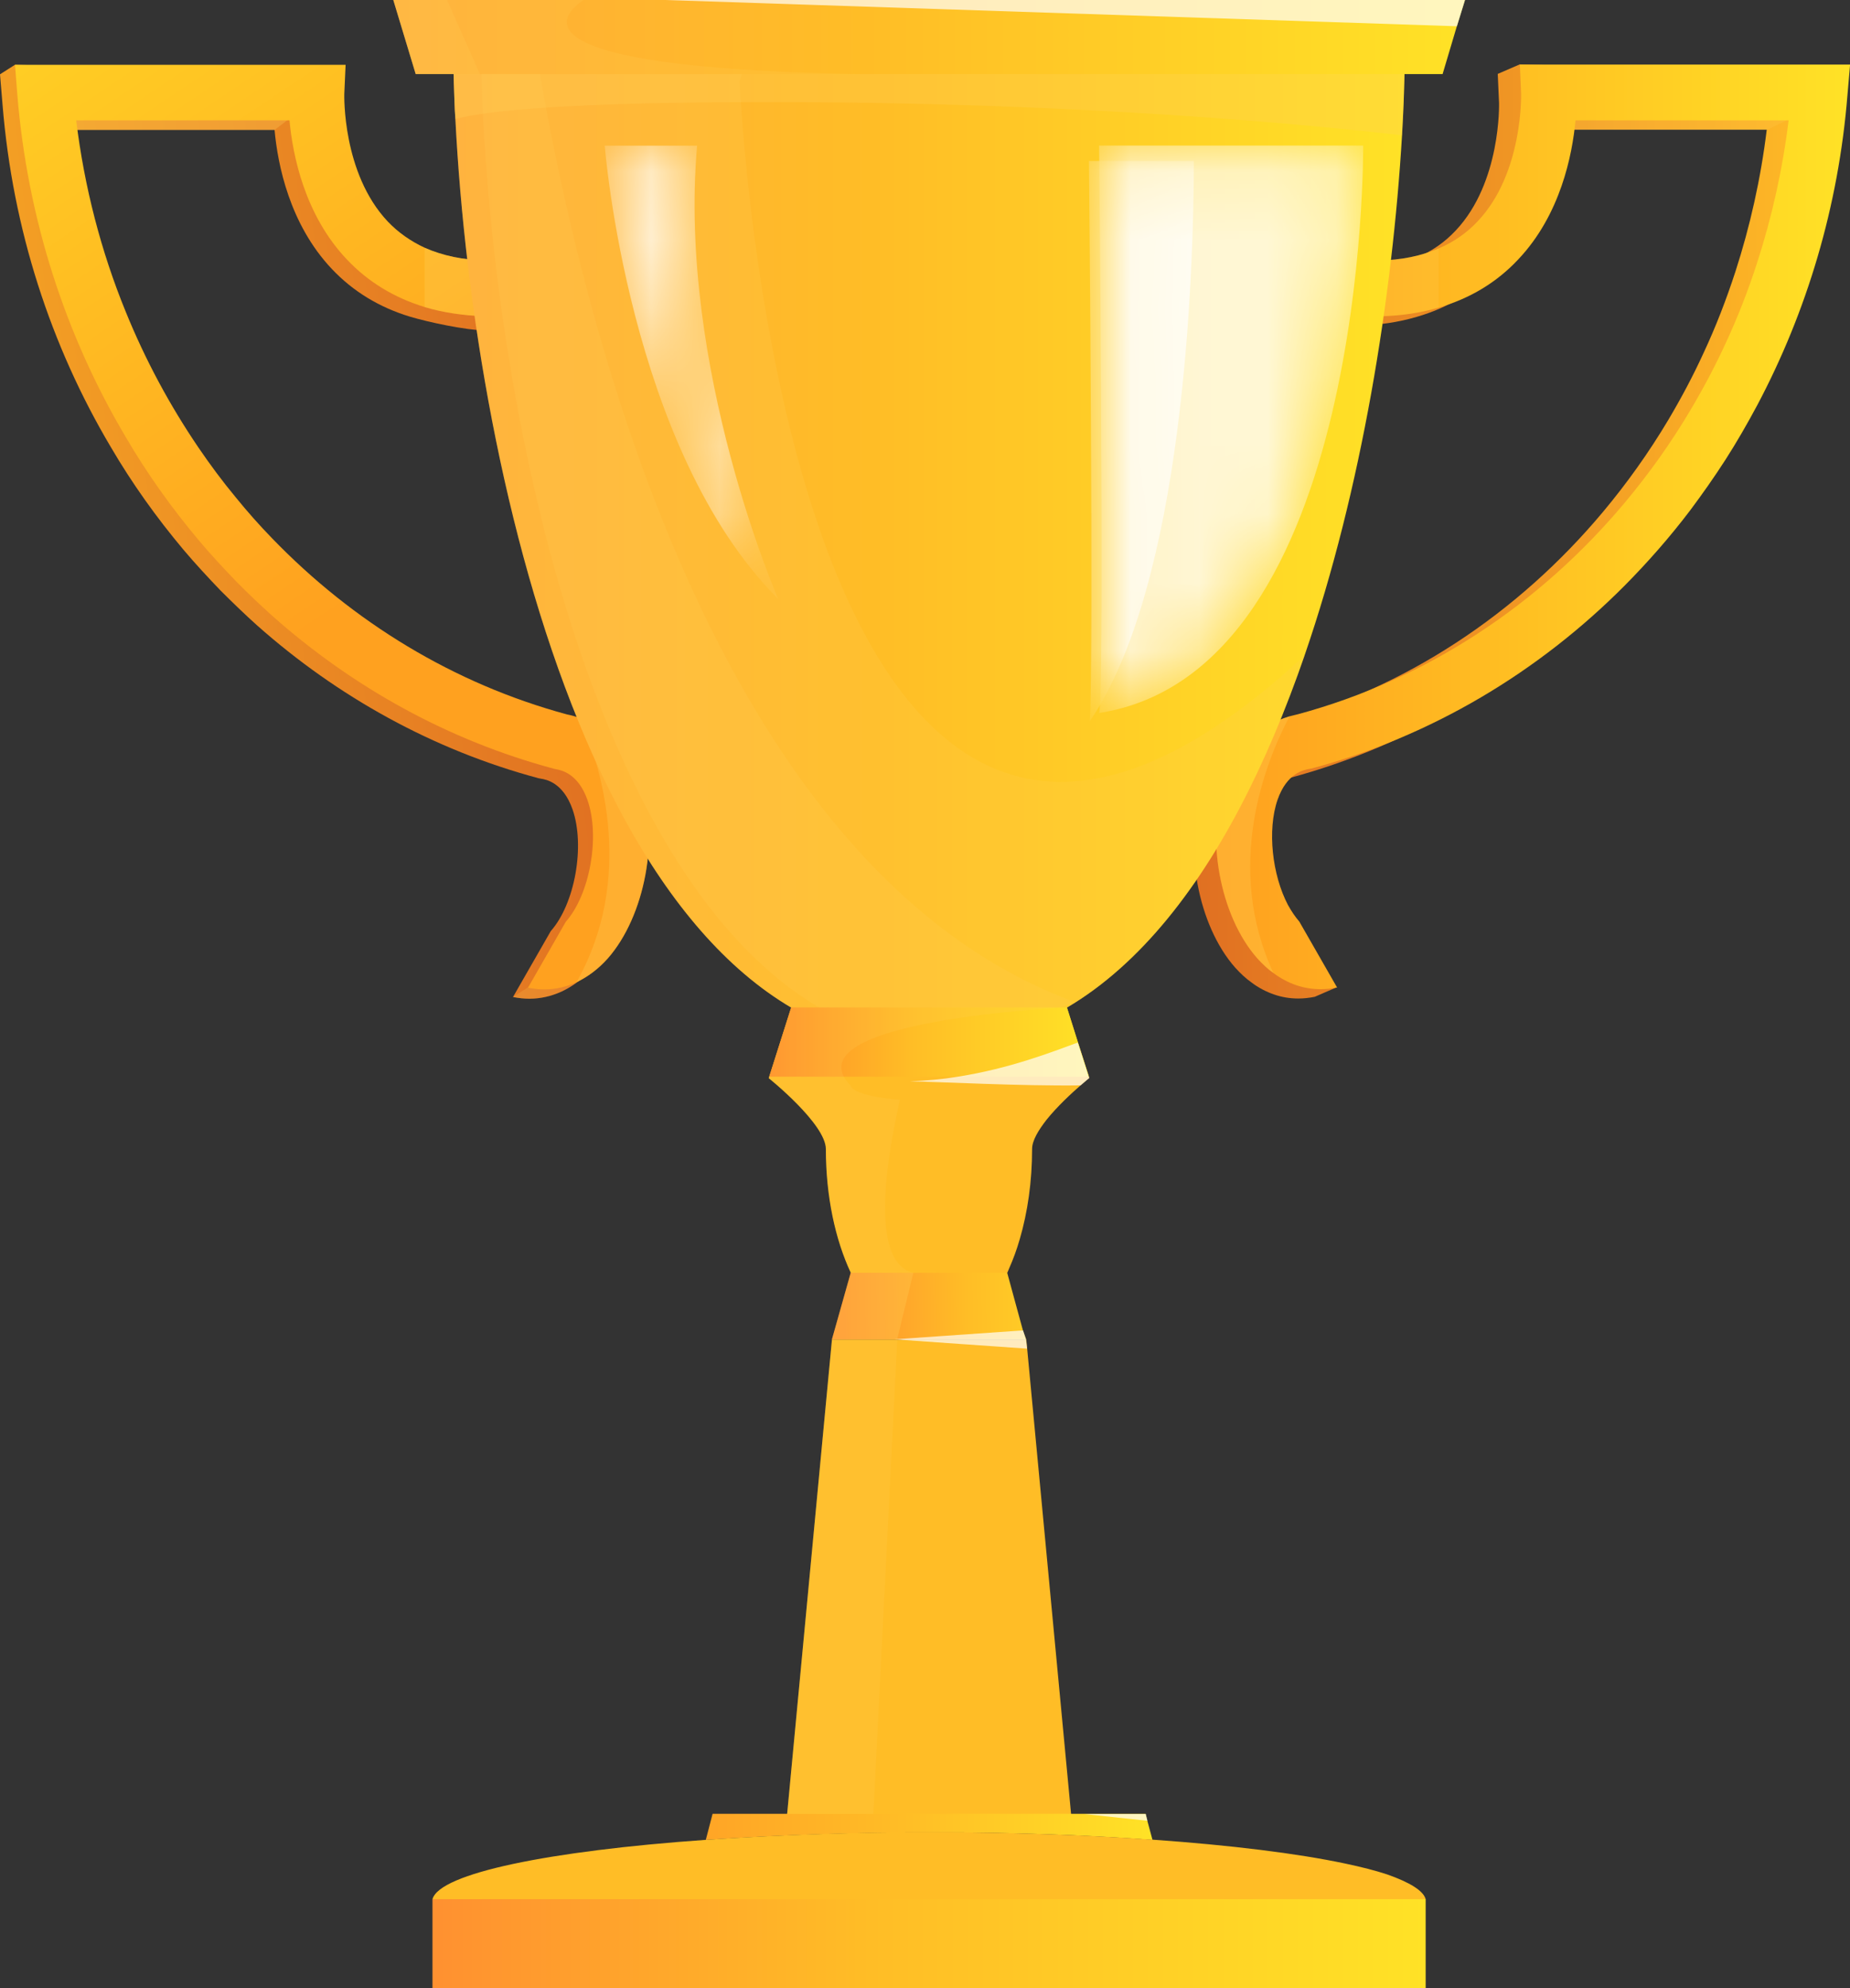 <svg width="27" height="29" viewBox="0 0 27 29" fill="none" xmlns="http://www.w3.org/2000/svg">
<rect x="0" y="0" width="27" height="29" fill="#333333" stroke="none"/>
<path d="M8.673 14.092C8.664 14.101 8.658 14.111 8.651 14.117C8.514 14.271 8.362 14.386 8.197 14.463C8.047 14.531 7.889 14.568 7.727 14.568C7.646 14.568 7.568 14.559 7.487 14.543L8.038 13.582C8.39 13.184 8.542 12.34 8.356 11.806C8.219 11.416 7.973 11.37 7.892 11.358L7.857 11.351C6.316 10.937 4.925 10.162 3.754 9.124C3.571 8.96 3.396 8.79 3.222 8.617C3.035 8.422 2.852 8.225 2.677 8.018C2.285 7.551 1.927 7.051 1.616 6.519C0.741 5.045 0.184 3.343 0.037 1.526L0 1.084L0.218 0.945L4.825 1.084L4.807 1.508C4.807 1.517 4.769 2.663 5.442 3.371C5.594 3.531 5.775 3.661 5.983 3.754C6.242 3.868 6.544 3.933 6.883 3.939L7.101 4.823C6.783 4.814 6.251 4.699 5.983 4.619C5.535 4.483 5.152 4.251 4.841 3.921C4.228 3.272 4.053 2.404 4.007 1.894H0.893C1.012 2.87 1.258 3.809 1.616 4.684C1.902 5.388 2.26 6.053 2.677 6.667C2.849 6.918 3.029 7.162 3.222 7.394C3.39 7.601 3.568 7.801 3.754 7.993C4.931 9.21 6.401 10.113 8.057 10.56C8.125 10.573 8.194 10.595 8.256 10.616C8.661 10.758 8.966 11.08 9.128 11.54C9.408 12.337 9.202 13.474 8.673 14.092Z" fill="url(#paint0_linear_2963_5733)"/>
<path opacity="0.3" d="M4.358 1.628L4.006 1.897H0.968L0.834 1.418L4.358 1.628Z" fill="#FFD058"/>
<path opacity="0.2" d="M8.672 14.092C8.663 14.102 8.657 14.111 8.651 14.117C8.514 14.271 8.361 14.386 8.196 14.463C8.047 14.531 7.888 14.568 7.726 14.568C7.645 14.568 7.567 14.559 7.486 14.543L7.704 14.404L8.672 14.092Z" fill="#FFD058"/>
<path d="M8.87 13.981C8.733 14.135 8.577 14.25 8.416 14.327C8.266 14.395 8.107 14.432 7.945 14.432C7.865 14.432 7.787 14.423 7.706 14.407L8.257 13.446C8.609 13.048 8.761 12.204 8.574 11.67C8.437 11.28 8.191 11.234 8.11 11.219L8.079 11.212C6.538 10.798 5.147 10.023 3.976 8.985C3.793 8.821 3.615 8.651 3.444 8.478C3.257 8.283 3.073 8.086 2.899 7.879C2.507 7.412 2.149 6.912 1.838 6.38C0.96 4.903 0.402 3.201 0.253 1.384L0.219 0.945H5.044L5.025 1.369C5.025 1.378 4.991 2.524 5.66 3.232C5.813 3.392 5.994 3.519 6.202 3.615C6.461 3.729 6.763 3.794 7.102 3.8L7.083 4.613C6.766 4.604 6.473 4.56 6.202 4.48C5.754 4.344 5.371 4.112 5.06 3.782C4.446 3.133 4.272 2.265 4.225 1.755H1.112C1.231 2.731 1.476 3.67 1.834 4.545C2.121 5.252 2.479 5.914 2.896 6.528C3.067 6.779 3.248 7.023 3.441 7.255C3.609 7.462 3.786 7.662 3.973 7.854C5.15 9.071 6.619 9.973 8.275 10.421C8.344 10.434 8.412 10.455 8.475 10.477C8.879 10.619 9.188 10.941 9.35 11.401C9.63 12.207 9.415 13.363 8.87 13.981Z" fill="url(#paint1_linear_2963_5733)"/>
<path opacity="0.3" d="M8.869 13.981C8.732 14.135 8.576 14.25 8.414 14.327C9.258 12.828 8.797 11.249 8.473 10.477C8.878 10.619 9.186 10.941 9.348 11.401C9.628 12.207 9.413 13.363 8.869 13.981Z" fill="#FFD058"/>
<path opacity="0.3" d="M6.197 3.615C6.456 3.729 6.758 3.794 7.097 3.8L7.078 4.613C6.761 4.603 6.468 4.56 6.197 4.48V3.615Z" fill="#FFD058"/>
<path d="M26.675 1.085L26.638 1.523C26.507 3.152 26.043 4.687 25.321 6.05C25.175 6.322 25.022 6.587 24.857 6.844C24.695 7.097 24.521 7.344 24.34 7.585C24.045 7.972 23.727 8.336 23.388 8.679C22.13 9.943 20.567 10.879 18.818 11.349L18.784 11.355C18.703 11.37 18.454 11.414 18.32 11.803C18.167 12.245 18.242 12.9 18.472 13.338C18.522 13.428 18.578 13.511 18.637 13.579L19.509 14.401L19.188 14.54C19.107 14.556 19.026 14.565 18.949 14.565C18.827 14.565 18.709 14.546 18.594 14.506C18.479 14.466 18.366 14.408 18.264 14.33C18.18 14.271 18.102 14.197 18.027 14.114C17.482 13.499 17.267 12.344 17.551 11.534C17.722 11.046 18.055 10.715 18.497 10.585C18.538 10.573 18.581 10.564 18.625 10.555C20.508 10.045 22.152 8.951 23.394 7.468C23.743 7.051 24.063 6.603 24.347 6.127C24.534 5.812 24.708 5.487 24.863 5.148C25.041 4.768 25.194 4.372 25.327 3.964C25.542 3.3 25.698 2.605 25.785 1.891H22.672C22.625 2.401 22.451 3.269 21.837 3.918C21.523 4.255 21.134 4.49 20.676 4.622C20.412 4.7 20.125 4.743 19.817 4.749L19.799 3.936C20.132 3.927 20.424 3.869 20.68 3.757C20.897 3.665 21.087 3.532 21.246 3.362C21.909 2.66 21.878 1.511 21.878 1.502L21.859 1.078L22.18 0.939L26.675 1.085Z" fill="url(#paint2_linear_2963_5733)"/>
<path opacity="0.2" d="M26.166 1.712L25.783 1.897H22.691V1.508L26.166 1.712Z" fill="#FFD058"/>
<path d="M27.001 0.945L26.963 1.384C26.833 3.012 26.369 4.548 25.646 5.911C25.5 6.183 25.348 6.448 25.183 6.705C25.018 6.961 24.846 7.205 24.666 7.446C24.373 7.832 24.053 8.197 23.713 8.54C22.456 9.804 20.893 10.74 19.143 11.21L19.109 11.216C19.028 11.231 18.782 11.274 18.645 11.667C18.493 12.109 18.567 12.764 18.798 13.202C18.848 13.292 18.904 13.375 18.963 13.443L19.514 14.404C19.433 14.42 19.355 14.429 19.274 14.429C19.153 14.429 19.034 14.41 18.916 14.37C18.801 14.33 18.689 14.271 18.586 14.194C18.502 14.135 18.424 14.061 18.349 13.978C17.805 13.363 17.59 12.204 17.873 11.398C18.044 10.91 18.377 10.579 18.819 10.449C18.86 10.437 18.904 10.428 18.944 10.418C20.827 9.909 22.471 8.815 23.713 7.332C24.062 6.915 24.383 6.467 24.666 5.991C24.853 5.676 25.027 5.351 25.183 5.012C25.36 4.631 25.516 4.233 25.646 3.828C25.861 3.164 26.017 2.469 26.104 1.755H22.994C22.947 2.265 22.773 3.133 22.16 3.782C21.845 4.119 21.456 4.353 20.999 4.486C20.734 4.564 20.448 4.607 20.139 4.613L20.121 3.8C20.454 3.794 20.747 3.732 21.002 3.621C21.22 3.528 21.41 3.396 21.568 3.226C22.231 2.524 22.2 1.375 22.2 1.366L22.182 0.942H27.001V0.945Z" fill="url(#paint3_linear_2963_5733)"/>
<path opacity="0.3" d="M18.586 14.194C18.502 14.135 18.424 14.061 18.349 13.978C17.805 13.363 17.59 12.204 17.873 11.398C18.044 10.91 18.377 10.579 18.82 10.449C18.461 11.129 17.864 12.643 18.586 14.194Z" fill="#FFD058"/>
<path opacity="0.2" d="M20.995 3.624V4.486C20.73 4.563 20.444 4.607 20.136 4.613L20.117 3.8C20.447 3.794 20.74 3.735 20.995 3.624Z" fill="#FFD058"/>
<path d="M20.508 0.405C20.508 0.748 20.499 1.109 20.486 1.486C20.48 1.644 20.471 1.808 20.462 1.974C20.322 4.326 19.876 7.134 19.039 9.563C17.946 12.733 16.181 15.254 13.56 15.254C8.862 15.254 6.923 7.168 6.646 1.736C6.639 1.653 6.636 1.57 6.633 1.489C6.618 1.112 6.611 0.751 6.611 0.408H20.508V0.405Z" fill="url(#paint4_linear_2963_5733)"/>
<path opacity="0.2" d="M19.039 9.563C18.248 11.852 17.112 13.802 15.552 14.71C14.951 15.059 14.288 15.254 13.56 15.254C8.862 15.254 6.923 7.168 6.646 1.736C6.639 1.653 6.636 1.569 6.633 1.489C6.618 1.112 6.611 0.751 6.611 0.408H11.004L10.795 1.192C10.795 1.189 11.443 16.604 19.039 9.563Z" fill="#FFD058"/>
<path opacity="0.2" d="M15.697 14.62C10.236 12.631 8.334 4.051 7.768 0.405H7.018C7.018 0.748 7.027 1.112 7.039 1.486C7.042 1.567 7.046 1.65 7.052 1.733C7.326 7.088 9.212 15.019 13.764 15.245L15.697 14.62Z" fill="#FFD058"/>
<path opacity="0.3" d="M20.508 0.405C20.508 0.748 20.499 1.109 20.486 1.486C20.48 1.644 20.471 1.808 20.462 1.974C19.207 1.829 15.804 1.489 11.219 1.489C8.327 1.489 7.122 1.61 6.646 1.736C6.639 1.653 6.636 1.57 6.633 1.489C6.618 1.112 6.611 0.751 6.611 0.408H20.508V0.405Z" fill="#FFD058"/>
<path d="M21.381 0L21.262 0.383L21.054 1.081H6.067L5.74 0H21.381Z" fill="url(#paint5_linear_2963_5733)"/>
<path d="M15.898 15.723C15.898 15.723 15.848 15.764 15.77 15.832C15.639 15.946 15.431 16.138 15.275 16.332C15.154 16.487 15.063 16.638 15.063 16.759C15.063 17.234 14.998 17.682 14.883 18.075C14.839 18.229 14.786 18.371 14.727 18.504C14.718 18.523 14.712 18.544 14.702 18.563C14.677 18.619 14.649 18.671 14.621 18.724C14.351 19.227 13.974 19.539 13.56 19.539C13.336 19.539 13.124 19.45 12.931 19.286C12.732 19.116 12.557 18.872 12.417 18.566C12.19 18.081 12.053 17.451 12.053 16.762C12.053 16.394 11.219 15.727 11.219 15.727L11.225 15.708L11.546 14.698H15.571L15.733 15.211L15.851 15.581L15.892 15.708L15.898 15.723Z" fill="#FFBD26"/>
<path d="M15.893 15.705H11.227L11.547 14.695H15.572L15.734 15.208L15.853 15.579L15.893 15.705Z" fill="url(#paint6_linear_2963_5733)"/>
<path opacity="0.2" d="M12.932 19.283C12.415 18.844 12.057 17.88 12.057 16.759C12.057 16.391 11.223 15.724 11.223 15.724L11.55 14.695H15.575C15.575 14.695 11.49 14.877 12.415 15.838C12.477 15.999 13.131 16.042 13.131 16.042C13.153 16.023 12.518 18.393 13.336 18.566C13.723 18.647 13.386 18.971 12.932 19.283Z" fill="#FFD058"/>
<path d="M14.977 19.539H12.141L12.415 18.566H13.766C13.766 18.566 13.766 18.566 13.769 18.566H14.7L14.768 18.816L14.93 19.409L14.977 19.539Z" fill="url(#paint7_linear_2963_5733)"/>
<path d="M15.632 26.46H11.488L12.142 19.54H14.978L14.991 19.672L15.632 26.46Z" fill="#FFBD26"/>
<path d="M16.82 26.837C16.443 26.809 16.044 26.788 15.63 26.769H15.627C15.114 26.747 14.578 26.735 14.024 26.729C13.875 26.729 13.722 26.729 13.569 26.729C13.305 26.729 13.043 26.729 12.788 26.735C12.219 26.744 11.671 26.763 11.151 26.788C10.858 26.803 10.575 26.819 10.301 26.837L10.4 26.457H16.72L16.745 26.559L16.82 26.837Z" fill="url(#paint8_linear_2963_5733)"/>
<path d="M20.807 27.702H6.312V29H20.807V27.702Z" fill="url(#paint9_linear_2963_5733)"/>
<path d="M20.807 27.702H6.312C6.415 27.326 8.012 26.998 10.3 26.837C11.06 26.785 11.894 26.748 12.778 26.732C13.037 26.729 13.301 26.726 13.569 26.726C14.737 26.726 15.842 26.766 16.819 26.834C17.965 26.915 18.936 27.035 19.634 27.183C19.87 27.233 20.076 27.285 20.244 27.341C20.577 27.458 20.773 27.579 20.807 27.702Z" fill="#FFBD26"/>
<path opacity="0.7" d="M15.899 15.723C15.899 15.723 15.849 15.764 15.771 15.832C14.909 15.844 13.701 15.779 13.277 15.773C13.523 15.764 13.76 15.742 13.981 15.705C14.744 15.585 15.354 15.344 15.73 15.207L15.849 15.578L15.889 15.705L15.899 15.723Z" fill="white"/>
<path opacity="0.7" d="M14.99 19.672C14.479 19.638 13.057 19.536 13.057 19.536L14.931 19.406L14.974 19.536L14.99 19.672Z" fill="white"/>
<path opacity="0.7" d="M16.746 26.559L15.824 26.46H16.721L16.746 26.559Z" fill="white"/>
<path opacity="0.7" d="M21.381 0L21.263 0.383L9.707 0H21.381Z" fill="white"/>
<path opacity="0.3" d="M13.33 18.566L13.093 19.539H12.141L12.418 18.566H13.33Z" fill="#FFD058"/>
<path opacity="0.2" d="M13.095 19.54L12.746 26.46H12.674H11.488L12.142 19.54H13.095Z" fill="#FFD058"/>
<path opacity="0.2" d="M12.533 1.081H6.067L5.74 0H8.517C8.218 0.198 7.35 0.986 12.533 1.081Z" fill="#FFD058"/>
<path opacity="0.2" d="M7.004 1.081H6.067L5.74 0H6.525L7.004 1.081Z" fill="#FFD058"/>
<mask id="mask0_2963_5733" style="mask-type:alpha" maskUnits="userSpaceOnUse" x="8" y="2" width="4" height="7">
<path d="M11.357 8.737C11.357 8.737 9.888 5.37 10.174 2.125H8.826C8.826 2.125 9.169 6.55 11.357 8.737Z" fill="url(#paint10_linear_2963_5733)"/>
</mask>
<g mask="url(#mask0_2963_5733)">
<path opacity="0.8" d="M11.357 8.737C11.357 8.737 9.888 5.37 10.174 2.125H8.826C8.826 2.125 9.169 6.55 11.357 8.737Z" fill="url(#paint11_linear_2963_5733)"/>
</g>
<mask id="mask1_2963_5733" style="mask-type:alpha" maskUnits="userSpaceOnUse" x="16" y="2" width="4" height="9">
<path d="M16.041 10.4C16.047 10.394 16.05 10.36 16.053 10.295C16.113 9.343 16.041 2.123 16.041 2.123H19.895C19.895 2.126 19.963 9.791 16.041 10.4Z" fill="url(#paint12_linear_2963_5733)"/>
</mask>
<g mask="url(#mask1_2963_5733)">
<path opacity="0.8" d="M16.041 10.4C16.047 10.394 16.05 10.36 16.053 10.295C16.113 9.343 16.041 2.123 16.041 2.123H19.895C19.895 2.126 19.963 9.791 16.041 10.4Z" fill="url(#paint13_linear_2963_5733)"/>
<path opacity="0.7" d="M15.905 10.52C15.964 9.569 15.893 2.348 15.893 2.348H17.424C17.421 4.032 17.275 8.515 15.905 10.52Z" fill="white"/>
</g>
<defs>
<linearGradient id="paint0_linear_2963_5733" x1="8.505" y1="7.266" x2="-3.959" y2="8.645" gradientUnits="userSpaceOnUse">
<stop offset="0.005" stop-color="#E07022"/>
<stop offset="1" stop-color="#FFBB26"/>
</linearGradient>
<linearGradient id="paint1_linear_2963_5733" x1="6.513" y1="8.126" x2="-1.132" y2="-3.326" gradientUnits="userSpaceOnUse">
<stop offset="0.015" stop-color="#FFA11F"/>
<stop offset="1" stop-color="#FFE226"/>
</linearGradient>
<linearGradient id="paint2_linear_2963_5733" x1="17.424" y1="7.757" x2="26.676" y2="7.757" gradientUnits="userSpaceOnUse">
<stop offset="0.005" stop-color="#E07022"/>
<stop offset="1" stop-color="#FFBB26"/>
</linearGradient>
<linearGradient id="paint3_linear_2963_5733" x1="17.748" y1="7.687" x2="27" y2="7.687" gradientUnits="userSpaceOnUse">
<stop offset="0.015" stop-color="#FFA11F"/>
<stop offset="1" stop-color="#FFE226"/>
</linearGradient>
<linearGradient id="paint4_linear_2963_5733" x1="6.61" y1="7.829" x2="20.508" y2="7.829" gradientUnits="userSpaceOnUse">
<stop stop-color="#FFAD39"/>
<stop offset="0.441" stop-color="#FFBD26"/>
<stop offset="1" stop-color="#FFE226"/>
</linearGradient>
<linearGradient id="paint5_linear_2963_5733" x1="5.74" y1="0.542" x2="21.379" y2="0.542" gradientUnits="userSpaceOnUse">
<stop stop-color="#FFAD39"/>
<stop offset="0.441" stop-color="#FFBD26"/>
<stop offset="1" stop-color="#FFE226"/>
</linearGradient>
<linearGradient id="paint6_linear_2963_5733" x1="11.228" y1="15.2" x2="15.893" y2="15.2" gradientUnits="userSpaceOnUse">
<stop offset="0.005" stop-color="#FF8C28"/>
<stop offset="0.441" stop-color="#FFBD26"/>
<stop offset="1" stop-color="#FFE226"/>
</linearGradient>
<linearGradient id="paint7_linear_2963_5733" x1="12.254" y1="19.07" x2="16.45" y2="19.015" gradientUnits="userSpaceOnUse">
<stop offset="0.005" stop-color="#FF9130"/>
<stop offset="0.441" stop-color="#FFBD26"/>
<stop offset="1" stop-color="#FFE226"/>
</linearGradient>
<linearGradient id="paint8_linear_2963_5733" x1="10.3" y1="26.649" x2="16.819" y2="26.649" gradientUnits="userSpaceOnUse">
<stop stop-color="#FFA526"/>
<stop offset="0.441" stop-color="#FFBD26"/>
<stop offset="1" stop-color="#FFE226"/>
</linearGradient>
<linearGradient id="paint9_linear_2963_5733" x1="6.311" y1="28.352" x2="20.806" y2="28.352" gradientUnits="userSpaceOnUse">
<stop offset="0.005" stop-color="#FF9130"/>
<stop offset="0.441" stop-color="#FFBD26"/>
<stop offset="1" stop-color="#FFE226"/>
</linearGradient>
<linearGradient id="paint10_linear_2963_5733" x1="8.826" y1="5.433" x2="11.358" y2="5.433" gradientUnits="userSpaceOnUse">
<stop/>
<stop offset="1" stop-color="white"/>
</linearGradient>
<linearGradient id="paint11_linear_2963_5733" x1="8.826" y1="5.433" x2="11.358" y2="5.433" gradientUnits="userSpaceOnUse">
<stop stop-color="white"/>
<stop offset="1" stop-color="white"/>
</linearGradient>
<linearGradient id="paint12_linear_2963_5733" x1="16.04" y1="6.263" x2="19.895" y2="6.263" gradientUnits="userSpaceOnUse">
<stop/>
<stop offset="1" stop-color="white"/>
</linearGradient>
<linearGradient id="paint13_linear_2963_5733" x1="16.04" y1="6.263" x2="19.895" y2="6.263" gradientUnits="userSpaceOnUse">
<stop stop-color="white"/>
<stop offset="1" stop-color="white"/>
</linearGradient>
</defs>
</svg>
